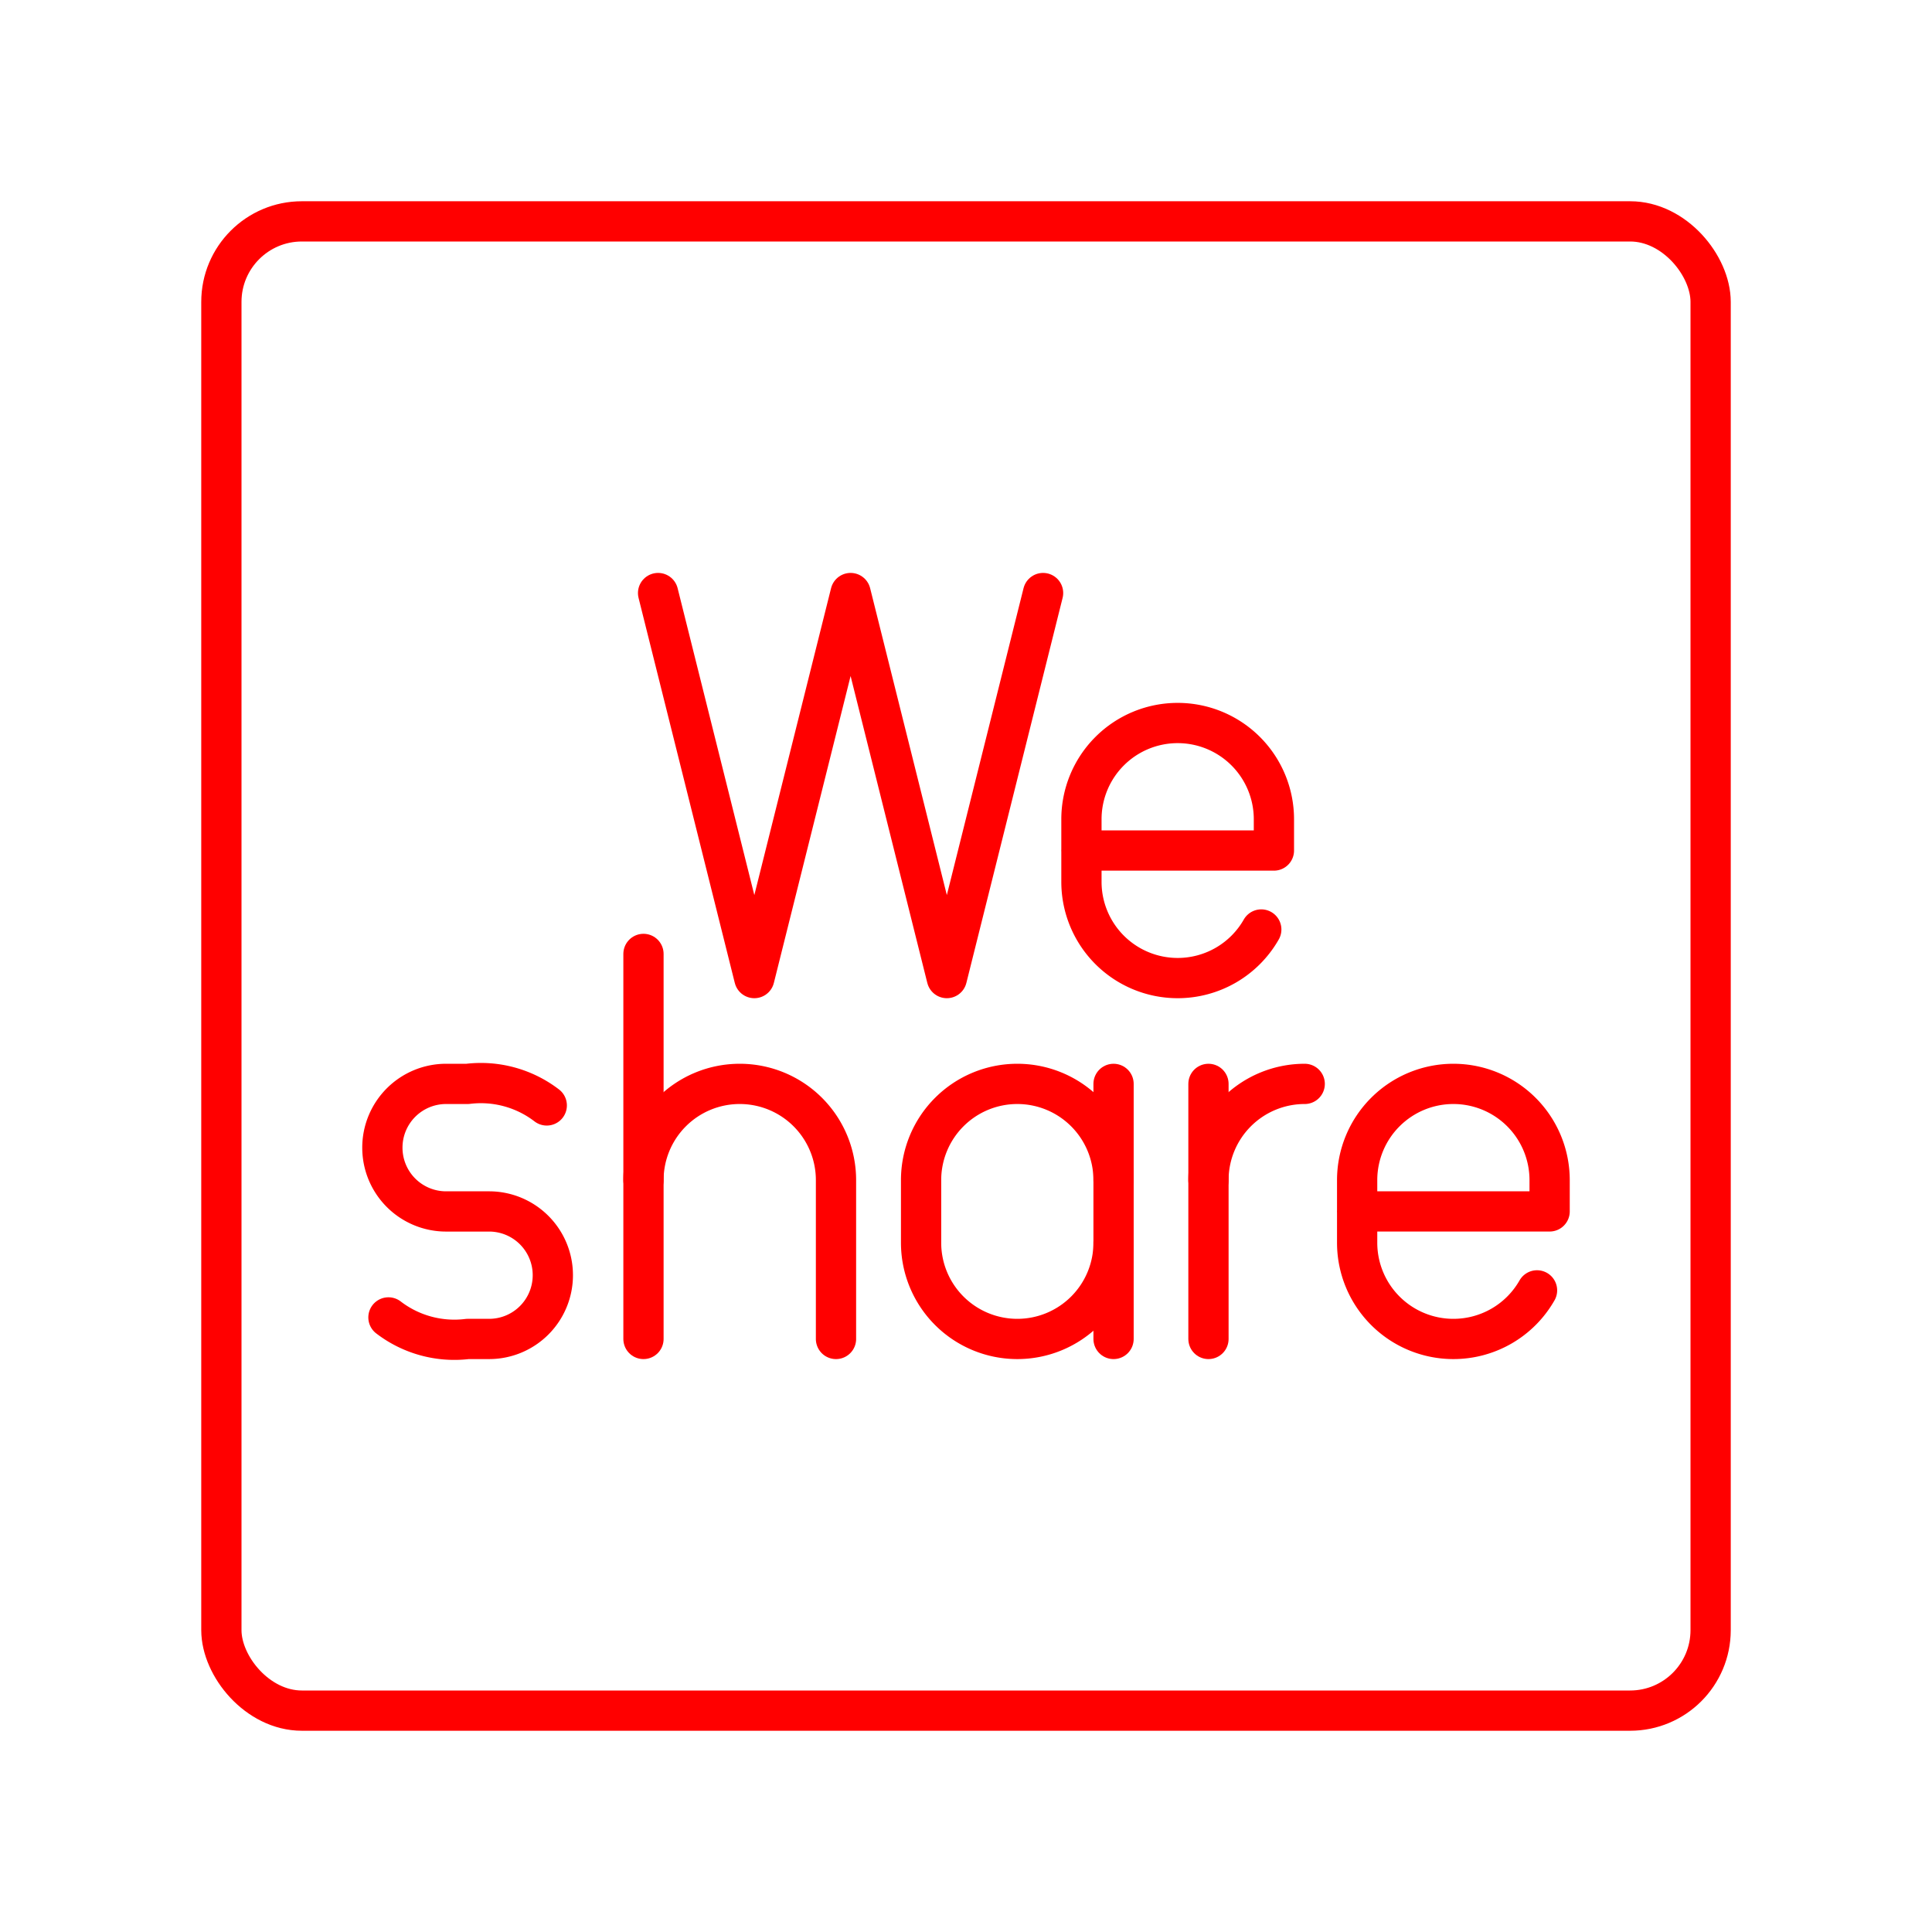<svg xmlns="http://www.w3.org/2000/svg" viewBox="0 0 48 48"><defs><style>.a{fill:none;stroke:#FF0000;stroke-linecap:round;stroke-linejoin:round;}</style></defs><rect class="a" x="5.5" y="5.5" width="37" height="37" rx="2"/><polyline class="a" points="25.915 14.734 23.524 24.3 21.133 14.734 18.741 24.3 16.35 14.734"/><path class="a" d="M31.336,23.093A2.39,2.39,0,0,1,29.259,24.3h0a2.391,2.391,0,0,1-2.391-2.391V20.354a2.391,2.391,0,0,1,2.391-2.391h0A2.391,2.391,0,0,1,31.65,20.354v.777H26.867"/><line class="a" x1="15.987" y1="23.7" x2="15.987" y2="33.266"/><path class="a" d="M15.987,29.32a2.391,2.391,0,0,1,2.391-2.391h0A2.391,2.391,0,0,1,20.77,29.32v3.946"/><path class="a" d="M30.024,29.32a2.391,2.391,0,0,1,2.391-2.391h0"/><line class="a" x1="30.024" y1="26.929" x2="30.024" y2="33.266"/><path class="a" d="M9.651,32.731a2.69,2.69,0,0,0,1.967.535h.536a1.583,1.583,0,0,0,1.581-1.584h0a1.583,1.583,0,0,0-1.581-1.584h-1.073A1.583,1.583,0,0,1,9.5,28.513h0a1.583,1.583,0,0,1,1.581-1.584h.536a2.689,2.689,0,0,1,1.967.535"/><path class="a" d="M38.187,32.059a2.39,2.39,0,0,1-2.078,1.207h0a2.391,2.391,0,0,1-2.391-2.391V29.32a2.391,2.391,0,0,1,2.391-2.391h0A2.391,2.391,0,0,1,38.5,29.32v.777H33.717"/><path class="a" d="M27.666,30.875a2.391,2.391,0,0,1-2.391,2.391h0a2.391,2.391,0,0,1-2.391-2.391V29.32a2.391,2.391,0,0,1,2.391-2.391h0A2.391,2.391,0,0,1,27.666,29.32"/><line class="a" x1="27.666" y1="33.266" x2="27.666" y2="26.929"/></svg>